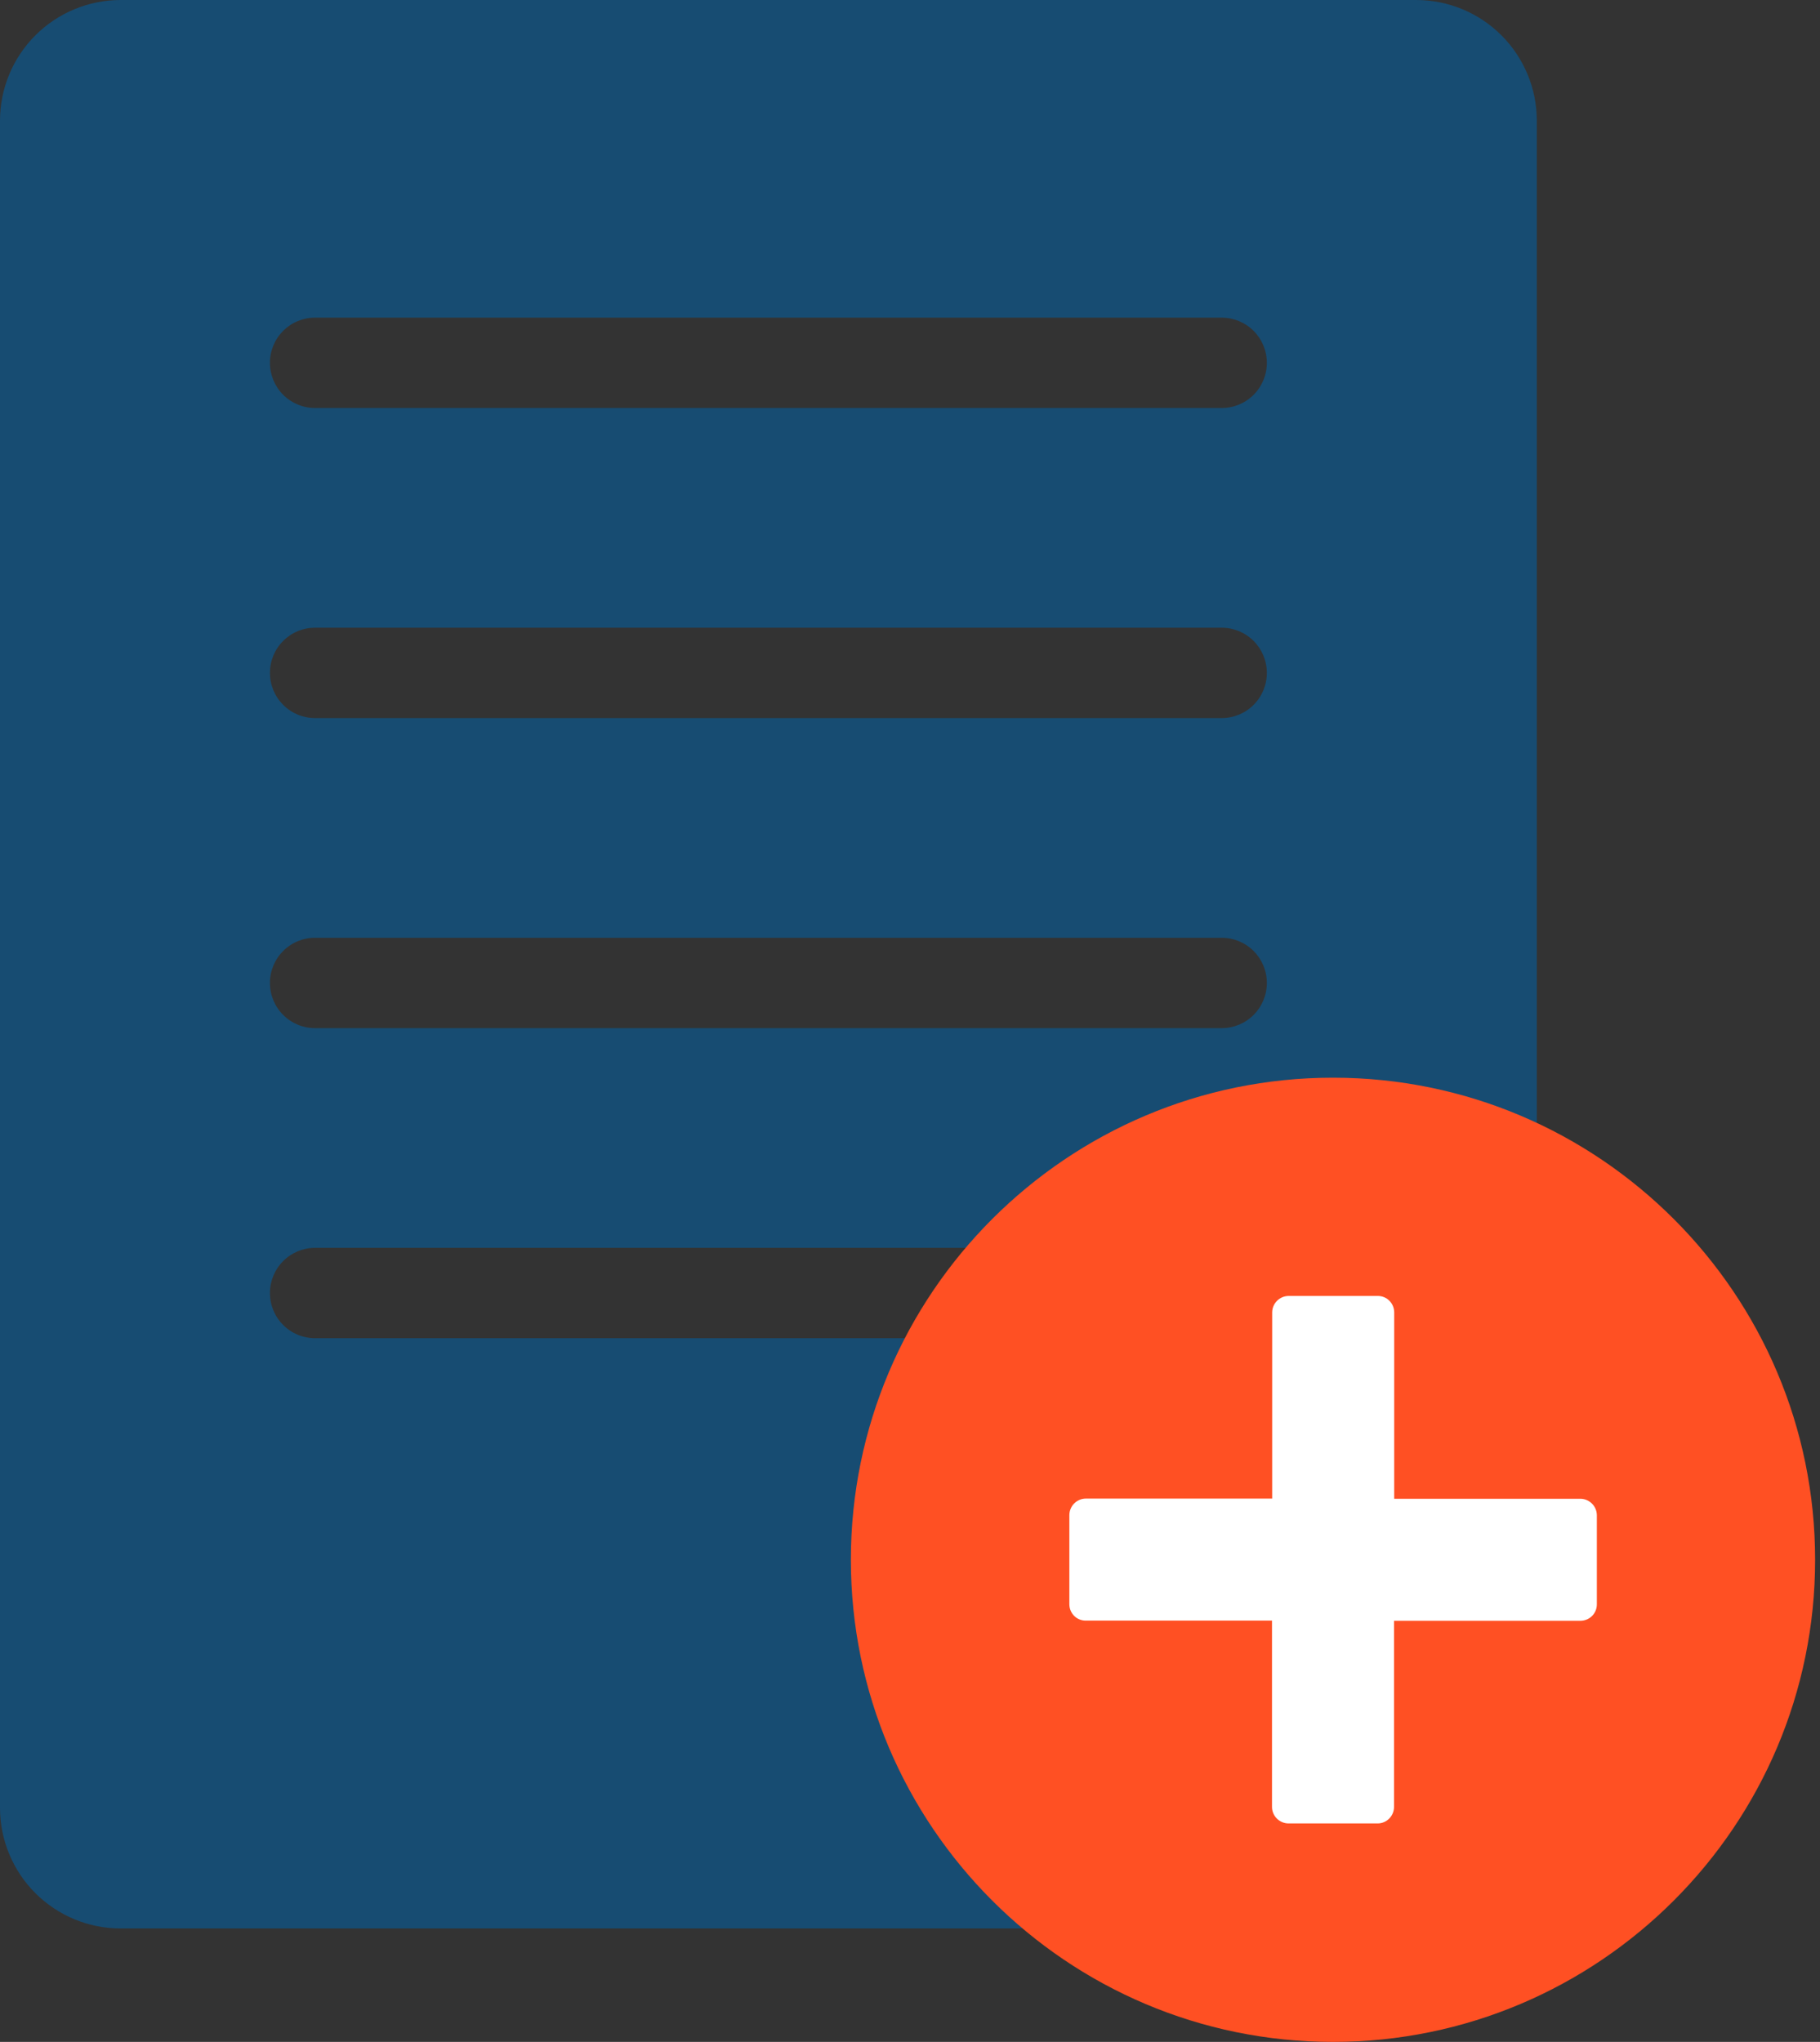 <svg width="41" height="46" viewBox="0 0 41 46" fill="none" xmlns="http://www.w3.org/2000/svg">
<rect x="0" y="0" width="41" height="46" fill="#333333" stroke="none"/>
<path fill-rule="evenodd" clip-rule="evenodd" d="M2.715 43.444H31.905C32.625 43.444 33.315 43.157 33.824 42.648C34.333 42.139 34.62 41.449 34.62 40.729V2.715C34.62 1.995 34.333 1.305 33.824 0.796C33.315 0.287 32.625 0.001 31.905 0L2.715 0C1.995 0.001 1.305 0.288 0.796 0.797C0.287 1.306 0.001 1.996 0 2.715V40.729C0.001 41.449 0.287 42.139 0.796 42.648C1.305 43.157 1.995 43.444 2.715 43.444H2.715ZM6.081 8.174C6.08 8.04 6.107 7.908 6.158 7.784C6.209 7.66 6.284 7.548 6.379 7.453C6.473 7.359 6.585 7.284 6.709 7.233C6.833 7.182 6.965 7.155 7.099 7.156H27.521C27.791 7.156 28.05 7.263 28.241 7.454C28.432 7.645 28.539 7.904 28.539 8.174C28.539 8.444 28.432 8.703 28.241 8.894C28.05 9.085 27.791 9.192 27.521 9.192H7.099C6.829 9.192 6.57 9.085 6.379 8.894C6.188 8.703 6.081 8.444 6.081 8.174H6.081ZM6.081 15.159C6.081 15.025 6.107 14.893 6.158 14.769C6.209 14.646 6.284 14.533 6.379 14.439C6.473 14.344 6.585 14.269 6.709 14.218C6.833 14.167 6.965 14.141 7.099 14.141H27.521C27.791 14.141 28.05 14.248 28.241 14.439C28.432 14.63 28.539 14.889 28.539 15.159C28.539 15.429 28.432 15.688 28.241 15.879C28.05 16.07 27.791 16.177 27.521 16.177H7.099C6.965 16.177 6.833 16.151 6.709 16.1C6.586 16.049 6.473 15.974 6.379 15.879C6.284 15.784 6.209 15.672 6.158 15.549C6.107 15.425 6.081 15.293 6.081 15.159H6.081ZM6.081 22.144C6.08 22.01 6.107 21.878 6.158 21.754C6.209 21.631 6.284 21.518 6.379 21.424C6.473 21.329 6.585 21.254 6.709 21.203C6.833 21.152 6.965 21.125 7.099 21.126H27.521C27.791 21.126 28.05 21.233 28.241 21.424C28.432 21.615 28.539 21.874 28.539 22.144C28.539 22.414 28.432 22.673 28.241 22.864C28.05 23.055 27.791 23.162 27.521 23.162H7.099C6.965 23.162 6.833 23.136 6.709 23.085C6.586 23.034 6.473 22.959 6.379 22.864C6.284 22.77 6.209 22.657 6.158 22.534C6.107 22.41 6.081 22.278 6.081 22.144H6.081ZM6.081 29.129C6.081 28.859 6.188 28.6 6.379 28.409C6.57 28.218 6.829 28.111 7.099 28.111H27.521C27.791 28.111 28.05 28.218 28.241 28.409C28.432 28.6 28.539 28.859 28.539 29.129C28.539 29.399 28.432 29.658 28.241 29.849C28.05 30.04 27.791 30.147 27.521 30.147H7.099C6.965 30.147 6.833 30.121 6.709 30.07C6.586 30.019 6.473 29.944 6.379 29.849C6.284 29.755 6.209 29.642 6.158 29.519C6.107 29.395 6.081 29.263 6.081 29.129H6.081ZM28.539 36.114C28.539 36.384 28.432 36.643 28.241 36.834C28.05 37.025 27.791 37.132 27.521 37.132H20.915C20.645 37.132 20.386 37.025 20.195 36.834C20.004 36.643 19.897 36.384 19.897 36.114C19.897 35.844 20.004 35.585 20.195 35.394C20.386 35.203 20.645 35.096 20.915 35.096H27.521C27.791 35.096 28.05 35.203 28.241 35.394C28.431 35.585 28.539 35.844 28.539 36.114Z" fill="#174C72"/>
<path fill-rule="evenodd" clip-rule="evenodd" d="M30.029 24.278C24.038 24.278 19.168 29.148 19.168 35.139C19.168 41.13 24.038 46 30.029 46C36.02 46 40.89 41.13 40.89 35.139C40.89 29.148 36.02 24.278 30.029 24.278Z" fill="#FF5023"/>
<path d="M24.09 36.14V34.133C24.09 33.93 24.255 33.76 24.463 33.76H28.659V29.568C28.659 29.364 28.825 29.195 29.032 29.195H31.039C31.243 29.195 31.408 29.36 31.408 29.568V33.764H35.6C35.804 33.764 35.973 33.93 35.973 34.138V36.144C35.973 36.348 35.808 36.513 35.6 36.513H31.404V40.705C31.404 40.909 31.239 41.078 31.035 41.078H29.028C28.825 41.078 28.655 40.913 28.655 40.705V36.509H24.463C24.255 36.513 24.09 36.344 24.09 36.14Z" fill="white"/>
</svg>
